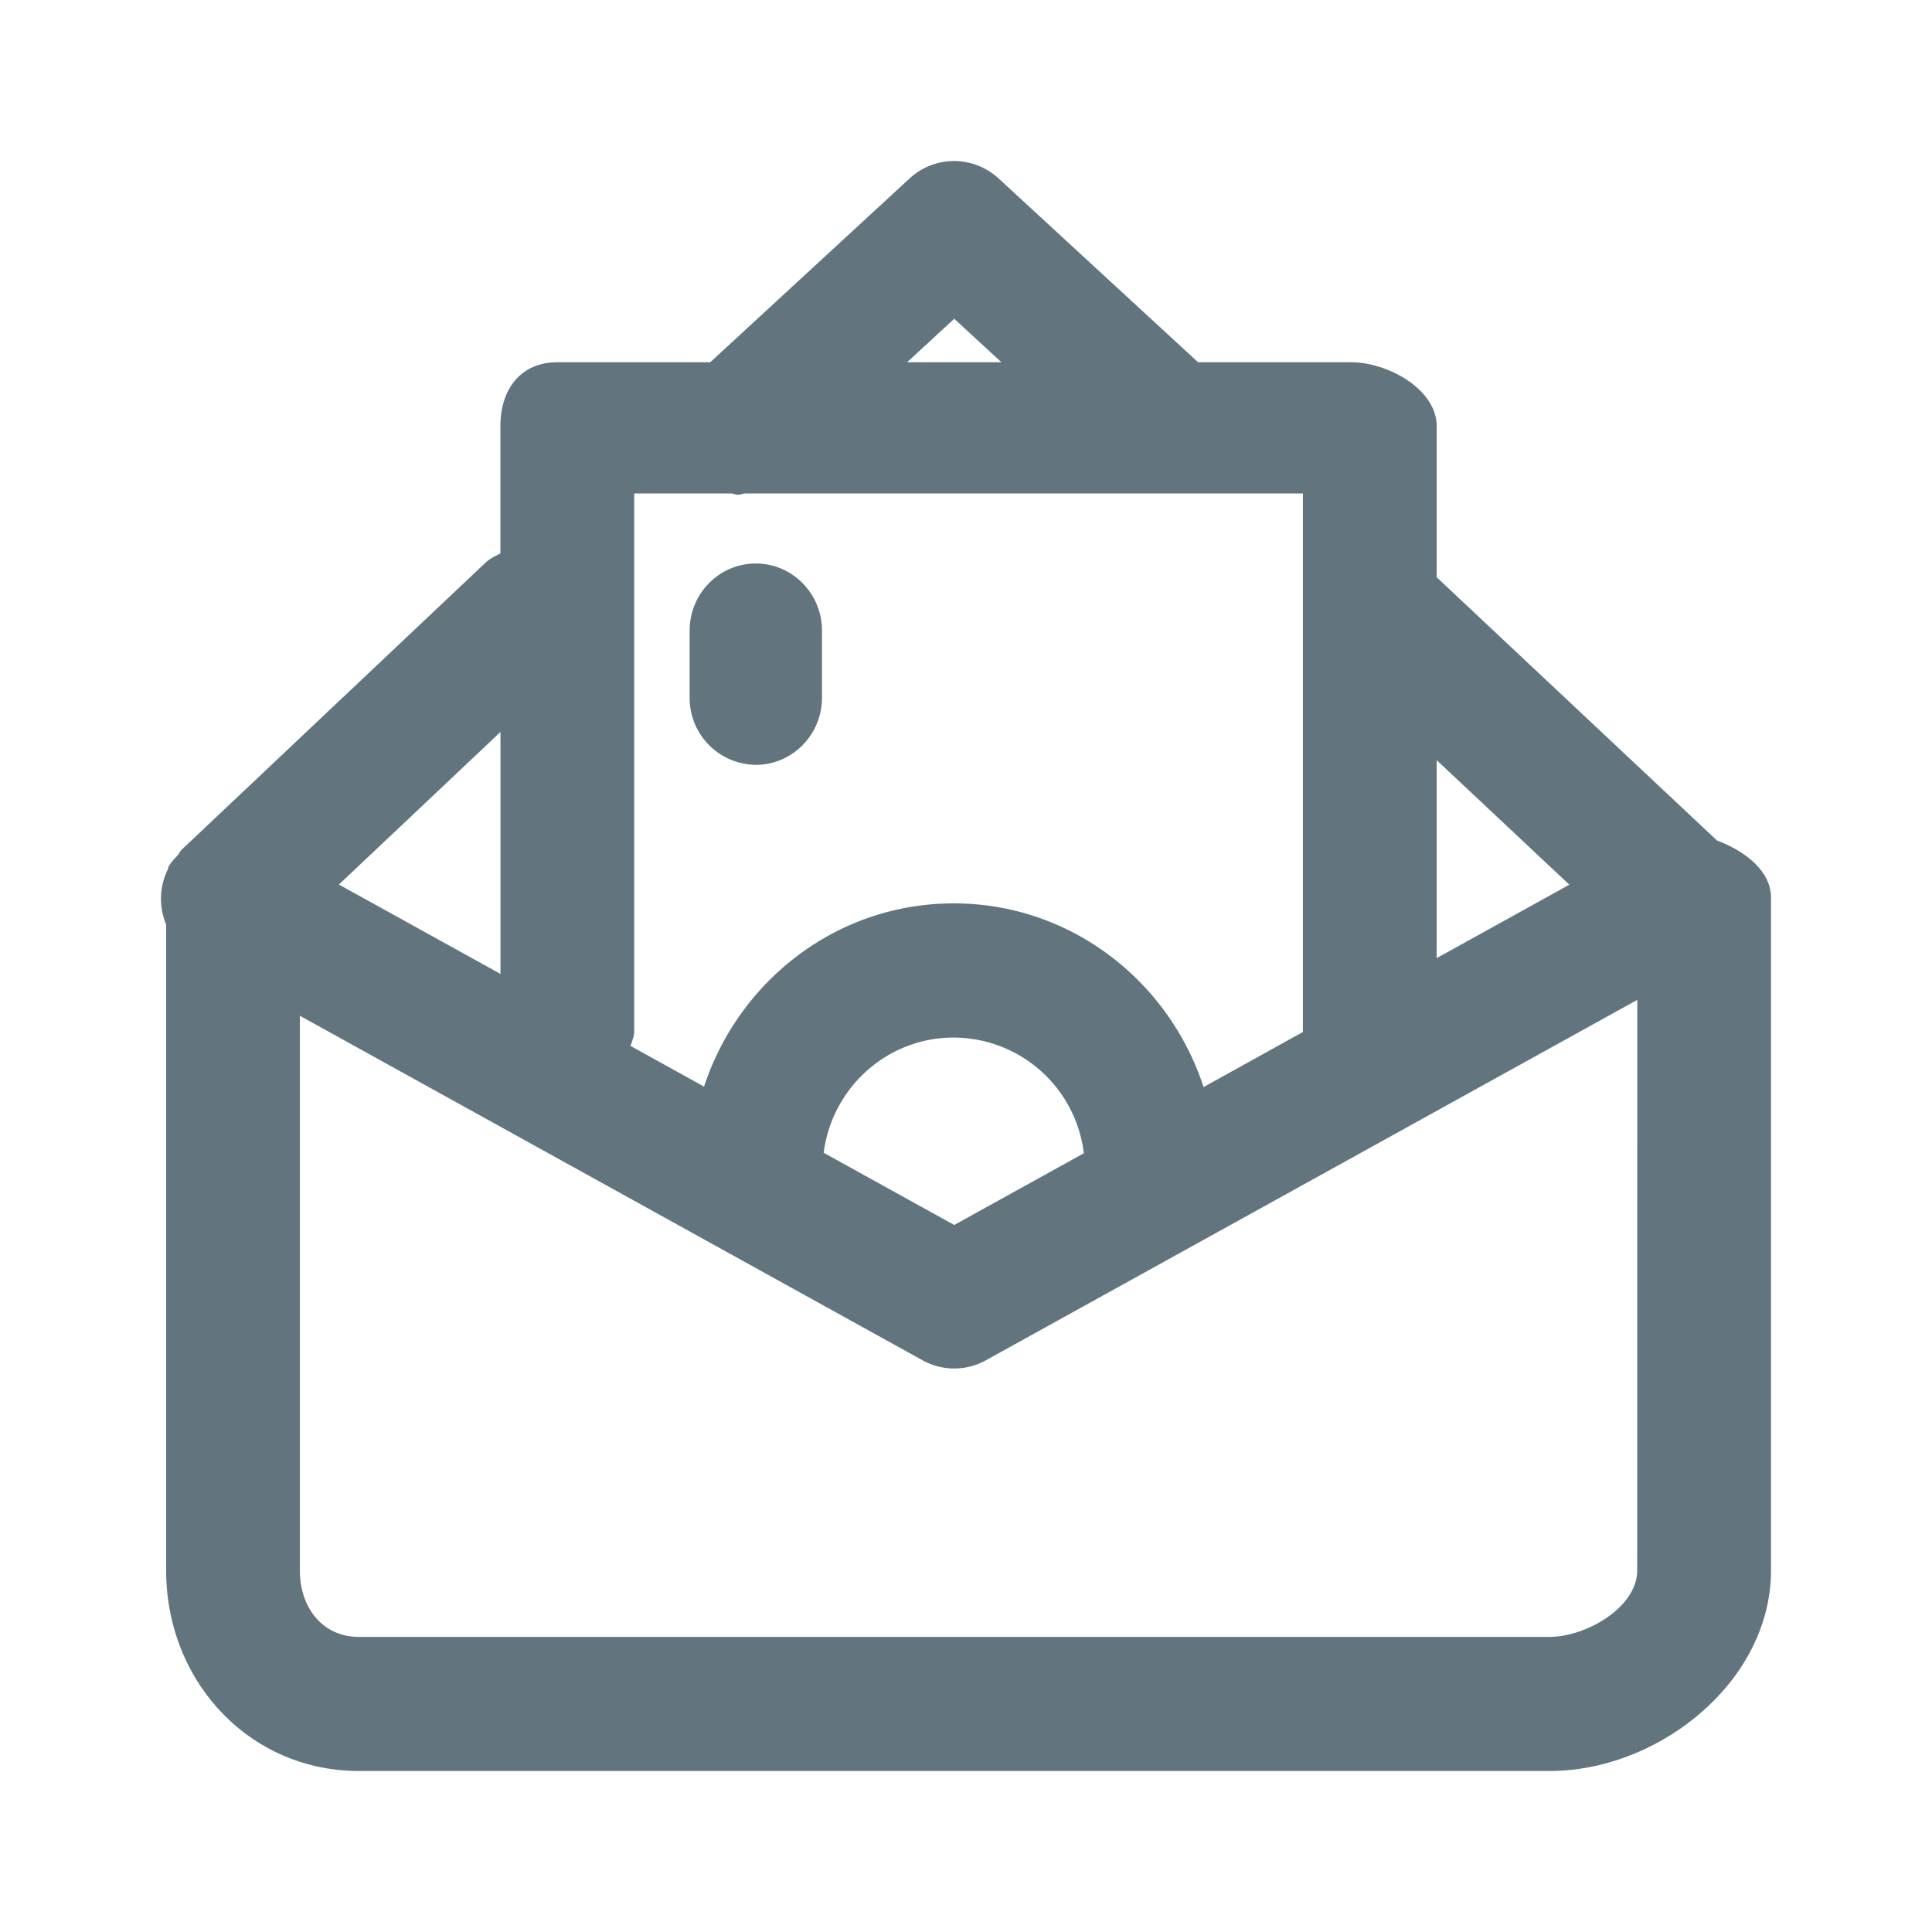 <svg xmlns="http://www.w3.org/2000/svg" fill="none" viewBox="0 0 24 24"><path fill="#62757E" fill-rule="evenodd" d="M19.249 22H4.459c-1.36 0-2.395-1.113-2.395-2.492v-8.023a.83.83 0 0 1 .023-.69c.004-.01.002-.02.007-.028.03-.056.072-.098.112-.14.02-.024.028-.05.05-.071L6.031 6.99c.055-.052.121-.082.185-.115V5.294c0-.46.253-.794.707-.794h1.9L11.3 2.216a.814.814 0 0 1 1.105.001L14.883 4.5h1.901c.454 0 1.063.334 1.063.794v1.877l3.482 3.27c.349.13.671.382.671.706v8.361C22 20.888 20.609 22 19.249 22M4.21 10.988l2.007 1.11V9.093zm7.644-7.028-.586.54h1.172zm4.331 8.86V6.13H9.252c-.03.004-.058.016-.088.016-.026 0-.05-.013-.077-.016H7.878v6.69c0 .06-.029.115-.045.173l.913.505c.433-1.317 1.652-2.276 3.101-2.276 1.452 0 2.674.962 3.104 2.282zm-5.953 1.5 1.622.897 1.61-.891a1.634 1.634 0 0 0-1.617-1.437c-.831 0-1.511.626-1.615 1.431m7.615-4.877v2.459l1.648-.912zm2.492 2.978-8.092 4.477a.81.81 0 0 1-.787 0l-7.735-4.28v6.89c0 .46.28.826.733.826h14.79c.454 0 1.09-.366 1.09-.826zm-10.95-2.92a.83.83 0 0 1-.822-.834v-.834c0-.46.368-.833.822-.833s.822.374.822.833v.834c0 .46-.368.834-.822.834" clip-rule="evenodd"/></svg>